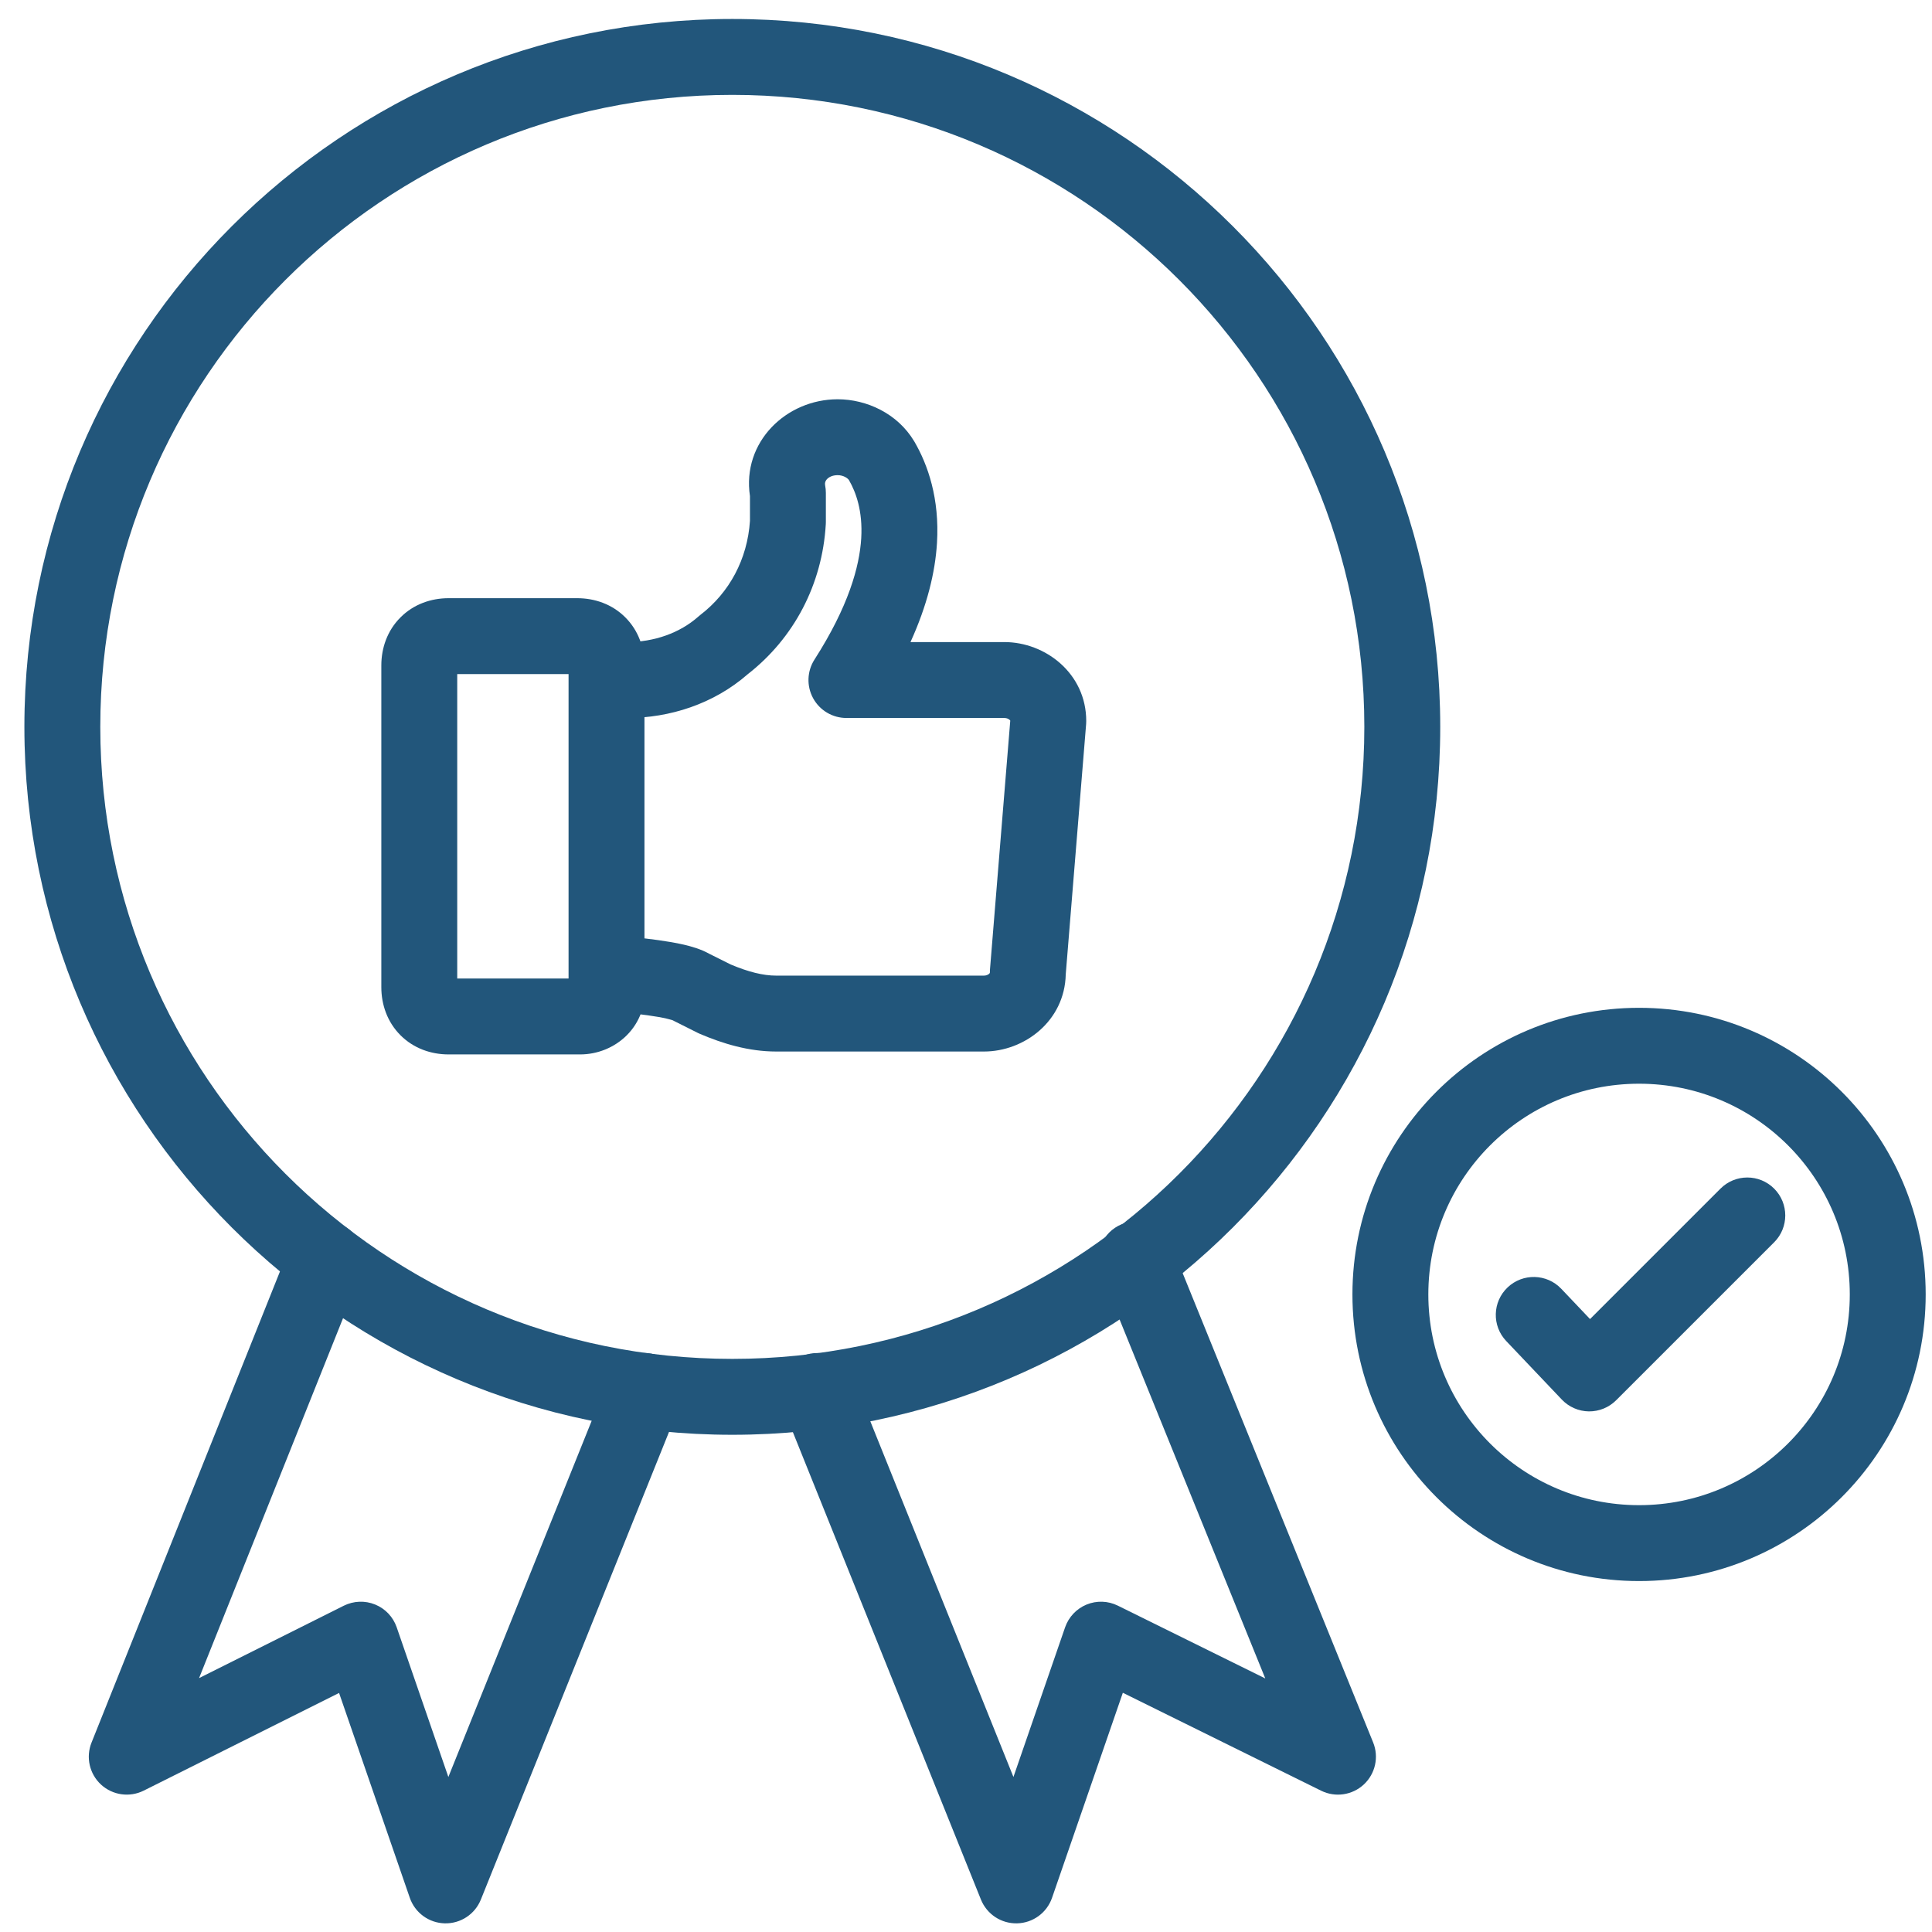 <svg width="56" height="56" viewBox="0 0 56 56" fill="none" xmlns="http://www.w3.org/2000/svg">
<path fill-rule="evenodd" clip-rule="evenodd" d="M9.849 35.481C10.413 35.707 10.688 36.347 10.462 36.911L5.77 48.641L9.966 46.542C10.25 46.401 10.581 46.388 10.874 46.508C11.167 46.627 11.395 46.868 11.498 47.167L12.996 51.507L17.663 39.908C17.89 39.344 18.531 39.071 19.095 39.298C19.658 39.525 19.931 40.165 19.704 40.729L13.938 55.06C13.767 55.486 13.349 55.761 12.89 55.749C12.431 55.738 12.027 55.442 11.878 55.008L9.828 49.071L4.166 51.902C3.758 52.106 3.266 52.037 2.929 51.728C2.593 51.419 2.483 50.934 2.653 50.51L8.419 36.094C8.645 35.53 9.285 35.255 9.849 35.481Z" fill="#22567B"/>
<path fill-rule="evenodd" clip-rule="evenodd" d="M32.517 35.483C33.08 35.255 33.722 35.526 33.95 36.089L39.801 50.505C39.973 50.928 39.865 51.413 39.531 51.724C39.196 52.035 38.705 52.107 38.295 51.905L32.546 49.066L30.494 55.009C30.344 55.443 29.941 55.738 29.482 55.749C29.023 55.761 28.605 55.486 28.433 55.06L22.667 40.729C22.44 40.165 22.713 39.525 23.277 39.298C23.841 39.071 24.481 39.344 24.708 39.908L29.375 51.507L30.873 47.167C30.977 46.869 31.203 46.629 31.495 46.509C31.787 46.389 32.117 46.4 32.4 46.54L36.675 48.651L31.912 36.916C31.683 36.353 31.954 35.712 32.517 35.483Z" fill="#22567B"/>
<path fill-rule="evenodd" clip-rule="evenodd" d="M21.226 2.75C11.109 2.75 2.907 10.951 2.907 21.069C2.907 31.186 11.109 39.388 21.226 39.388C31.344 39.388 39.546 31.186 39.546 21.069C39.546 10.951 31.344 2.75 21.226 2.75ZM0.707 21.069C0.707 9.736 9.894 0.55 21.226 0.55C32.559 0.55 41.746 9.736 41.746 21.069C41.746 32.401 32.559 41.588 21.226 41.588C9.894 41.588 0.707 32.401 0.707 21.069Z" fill="#22567B"/>
<path fill-rule="evenodd" clip-rule="evenodd" d="M23.966 13.893C23.919 13.947 23.904 14.002 23.917 14.069C23.931 14.14 23.938 14.212 23.938 14.284V15.132C23.938 15.154 23.938 15.175 23.936 15.197C23.834 16.94 23.014 18.497 21.674 19.542C20.688 20.404 19.414 20.811 18.174 20.811H17.665C17.058 20.811 16.565 20.319 16.565 19.712C16.565 19.104 17.058 18.611 17.665 18.611H18.174C18.957 18.611 19.705 18.349 20.242 17.872C20.261 17.855 20.281 17.838 20.302 17.822C21.141 17.177 21.664 16.212 21.738 15.098V14.379C21.501 12.813 22.79 11.573 24.28 11.573C25.118 11.573 26.014 11.984 26.495 12.786L26.502 12.797C26.896 13.473 27.237 14.45 27.159 15.739C27.107 16.59 26.875 17.546 26.391 18.611H29.113C30.298 18.611 31.485 19.517 31.485 20.899C31.485 20.928 31.484 20.958 31.482 20.988L30.891 28.243C30.862 29.596 29.69 30.479 28.52 30.479H22.499C21.699 30.479 20.951 30.251 20.285 29.966C20.265 29.957 20.245 29.948 20.226 29.939L19.548 29.599C19.531 29.591 19.514 29.582 19.498 29.573C19.497 29.574 19.45 29.554 19.327 29.526C19.178 29.491 18.99 29.459 18.775 29.429C18.57 29.401 18.362 29.377 18.161 29.353L18.134 29.35C17.939 29.328 17.729 29.303 17.569 29.277C16.97 29.177 16.565 28.61 16.665 28.011C16.765 27.412 17.332 27.007 17.931 27.107C18.025 27.122 18.174 27.14 18.39 27.165L18.421 27.169C18.617 27.192 18.849 27.218 19.079 27.25C19.32 27.284 19.582 27.326 19.823 27.382C20.023 27.429 20.308 27.505 20.559 27.646L21.18 27.956C21.689 28.171 22.119 28.279 22.499 28.279H28.52C28.586 28.279 28.64 28.253 28.67 28.226C28.684 28.213 28.689 28.204 28.69 28.201C28.691 28.2 28.692 28.198 28.692 28.192C28.692 28.162 28.693 28.132 28.695 28.102L29.283 20.887C29.28 20.883 29.275 20.875 29.264 20.865C29.234 20.837 29.18 20.811 29.113 20.811H24.534C24.132 20.811 23.762 20.592 23.569 20.239C23.376 19.886 23.391 19.456 23.608 19.118C24.592 17.583 24.913 16.426 24.963 15.606C25.011 14.804 24.805 14.257 24.607 13.915C24.576 13.867 24.455 13.773 24.28 13.773C24.118 13.773 24.017 13.837 23.966 13.893Z" fill="#22567B"/>
<path fill-rule="evenodd" clip-rule="evenodd" d="M13.253 19.539V28.363H16.48V19.539H13.253ZM11.609 17.895C11.991 17.512 12.497 17.339 13.001 17.339H16.732C17.237 17.339 17.743 17.512 18.125 17.895C18.508 18.277 18.68 18.783 18.68 19.287V28.543C18.744 29.123 18.531 29.644 18.168 30.008C17.804 30.371 17.309 30.563 16.817 30.563H13.001C12.497 30.563 11.991 30.39 11.609 30.008C11.226 29.625 11.053 29.119 11.053 28.615V19.287C11.053 18.783 11.226 18.277 11.609 17.895Z" fill="#22567B"/>
<path fill-rule="evenodd" clip-rule="evenodd" d="M47.509 31.412C44.136 31.412 41.401 34.146 41.401 37.52C41.401 40.893 44.136 43.628 47.509 43.628C50.883 43.628 53.617 40.893 53.617 37.52C53.617 34.146 50.883 31.412 47.509 31.412ZM39.201 37.52C39.201 32.931 42.921 29.212 47.509 29.212C52.098 29.212 55.817 32.931 55.817 37.52C55.817 42.108 52.098 45.828 47.509 45.828C42.921 45.828 39.201 42.108 39.201 37.52Z" fill="#22567B"/>
<path fill-rule="evenodd" clip-rule="evenodd" d="M51.425 34.453C51.854 34.882 51.854 35.579 51.425 36.008L46.845 40.587C46.636 40.797 46.35 40.913 46.053 40.91C45.757 40.906 45.474 40.782 45.27 40.567L43.659 38.871C43.24 38.431 43.258 37.734 43.699 37.316C44.139 36.898 44.836 36.916 45.254 37.356L46.088 38.234L49.869 34.453C50.299 34.023 50.995 34.023 51.425 34.453Z" fill="#22567B"/>
</svg>
